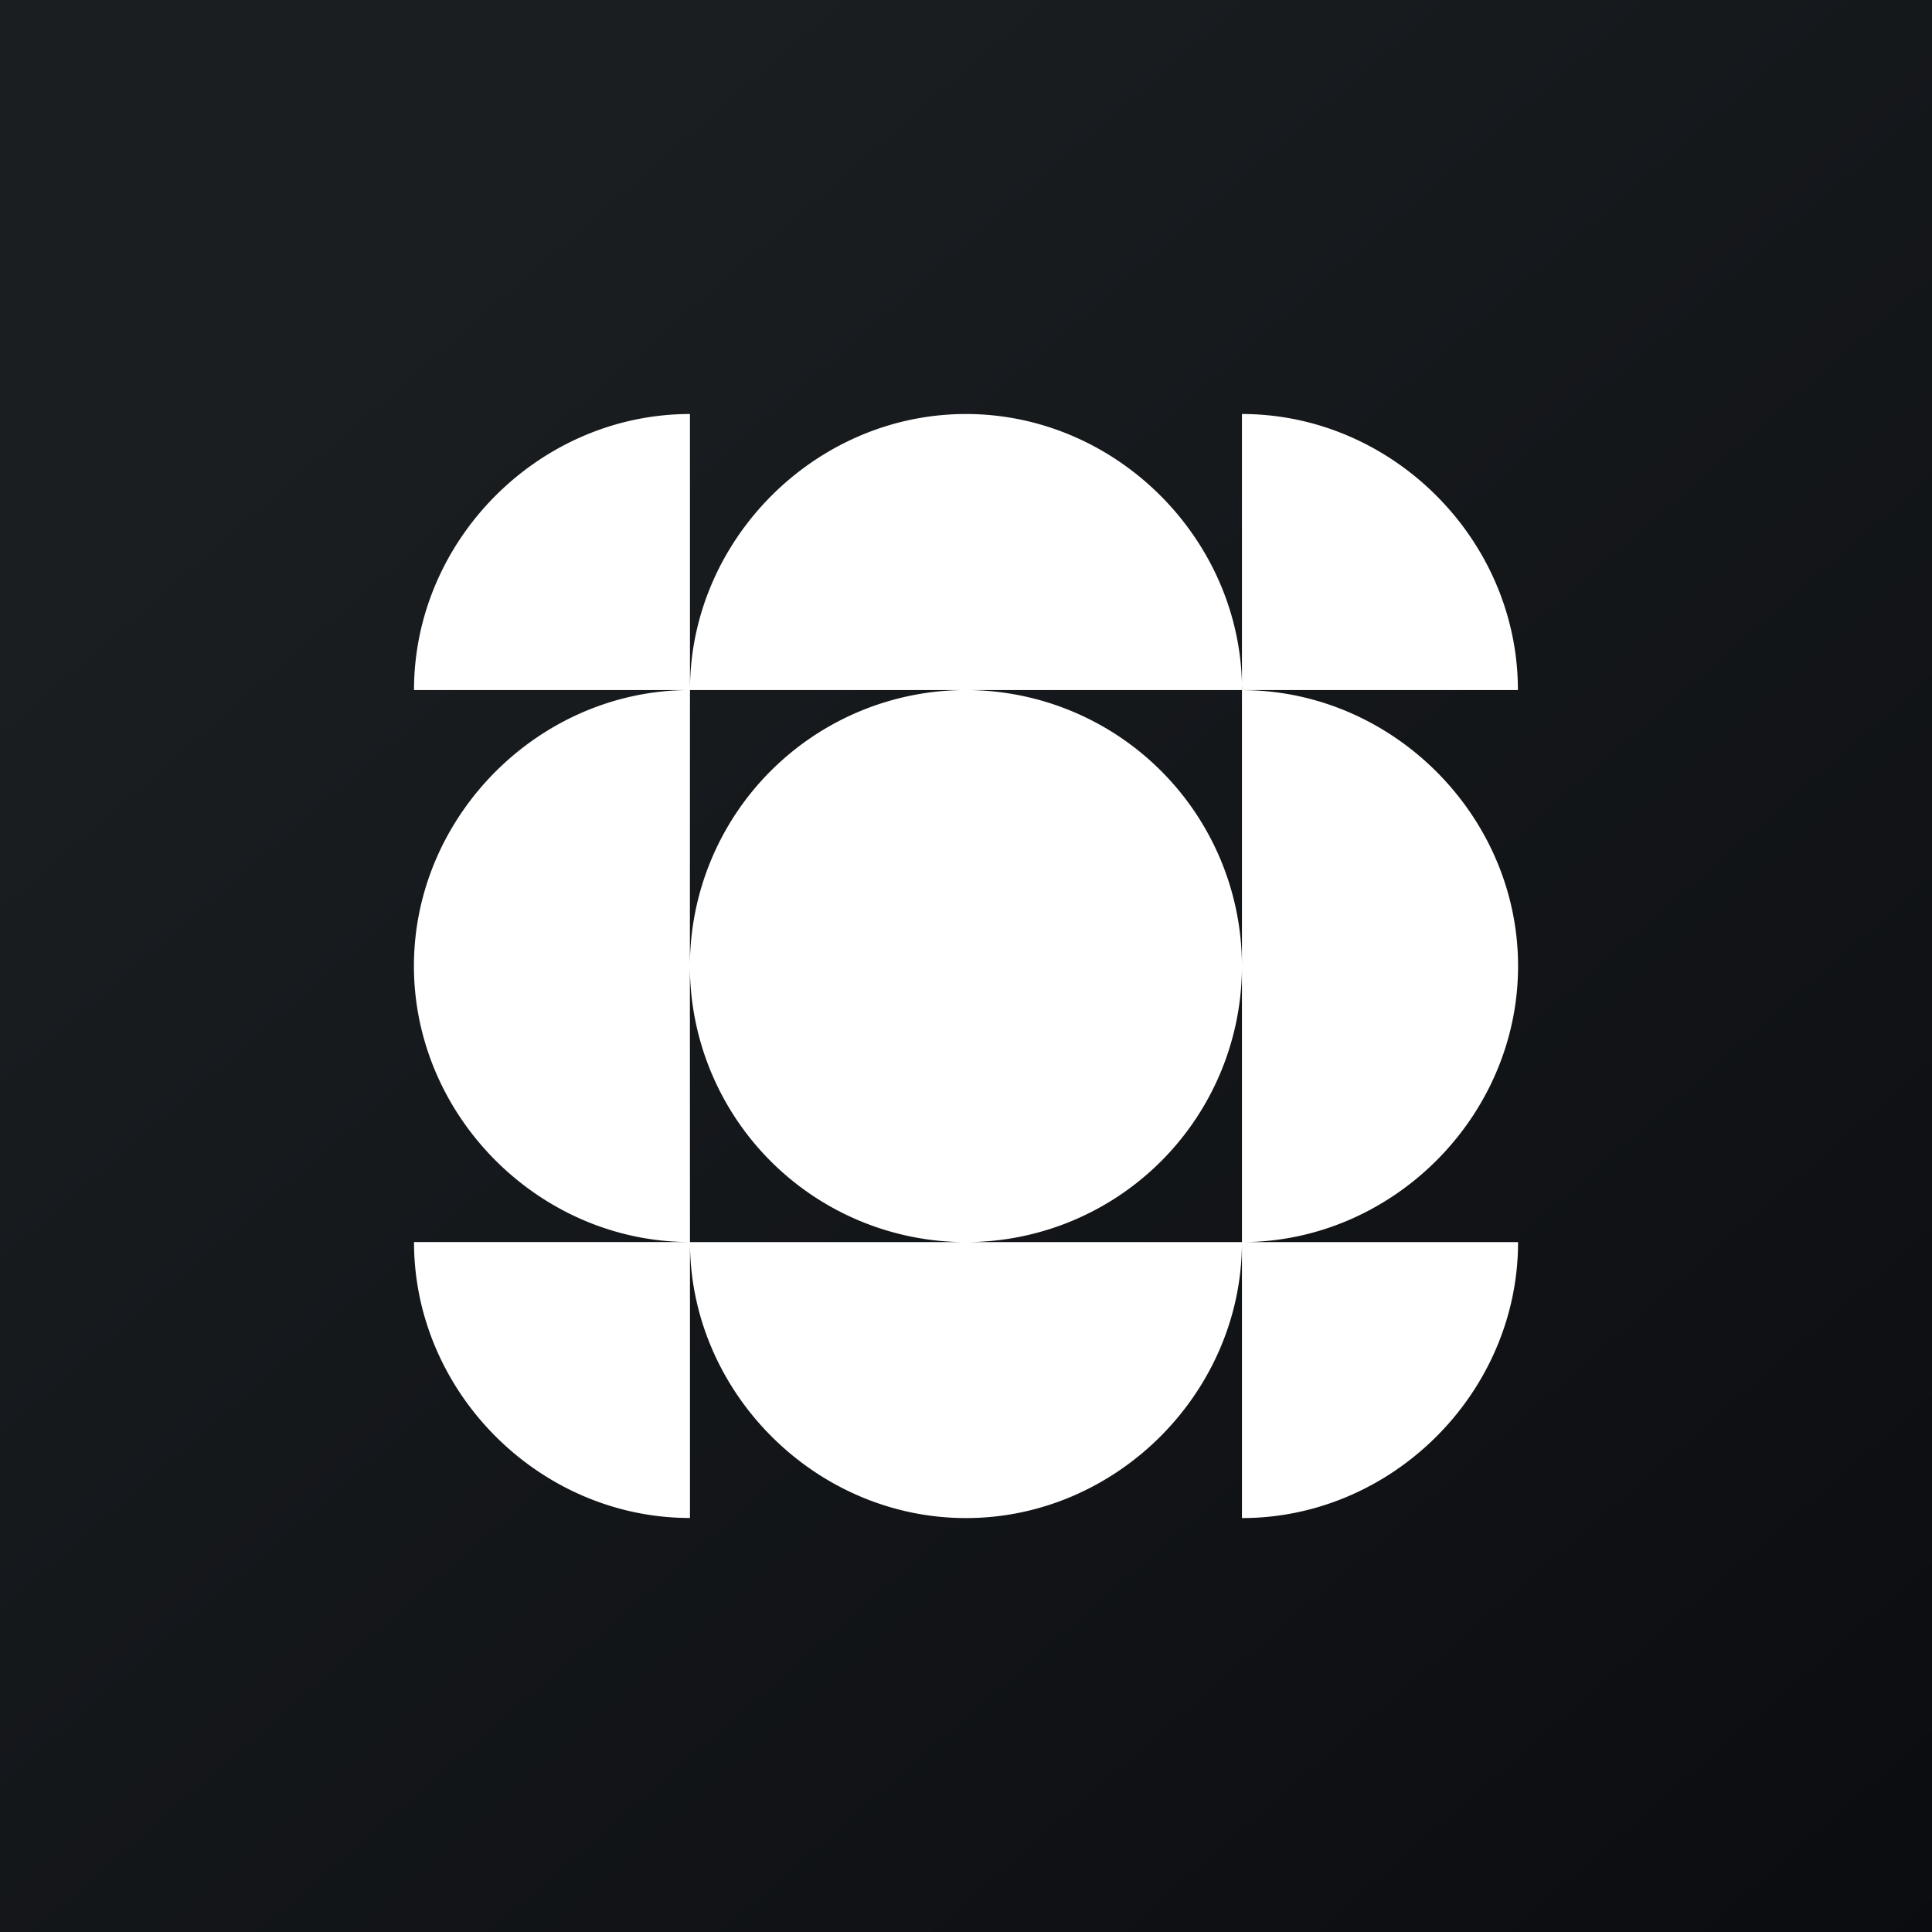 <svg xmlns="http://www.w3.org/2000/svg" width="24" height="24" fill="none" viewBox="0 0 24 24"><rect x="0" y="0" width="24" height="24" fill="#808080" stroke="none"/><g clip-path="url(#a)"><path fill="url(#b)" d="M0 0h24v24H0z"/><path fill="#fff" fill-rule="evenodd" d="M15.429 8.572c0-1.869-1.56-3.429-3.429-3.429s-3.429 1.56-3.429 3.429V5.143c-1.868 0-3.428 1.56-3.428 3.429H8.57c-1.868 0-3.428 1.56-3.428 3.428 0 1.869 1.56 3.429 3.428 3.429H5.143c0 1.868 1.56 3.428 3.428 3.428V15.43c0 1.868 1.56 3.428 3.429 3.428s3.428-1.56 3.428-3.428v3.428c1.87 0 3.43-1.56 3.43-3.428h-3.43c1.87 0 3.43-1.56 3.43-3.429s-1.56-3.428-3.43-3.428m0 3.428v3.429H12A3.43 3.43 0 0 0 15.428 12M8.57 12A3.43 3.43 0 0 1 12 8.572H8.571zm0 0A3.43 3.43 0 0 0 12 15.43H8.571zm6.858 0V5.143c1.868 0 3.428 1.56 3.428 3.429H12A3.43 3.43 0 0 1 15.428 12" clip-rule="evenodd"/></g><defs><linearGradient id="b" x1="4.466" x2="29.207" y1="4.161" y2="32.58" gradientUnits="userSpaceOnUse"><stop stop-color="#1A1E21"/><stop offset="1" stop-color="#06060A"/></linearGradient><clipPath id="a"><path fill="#fff" d="M0 0h24v24H0z"/></clipPath></defs></svg>